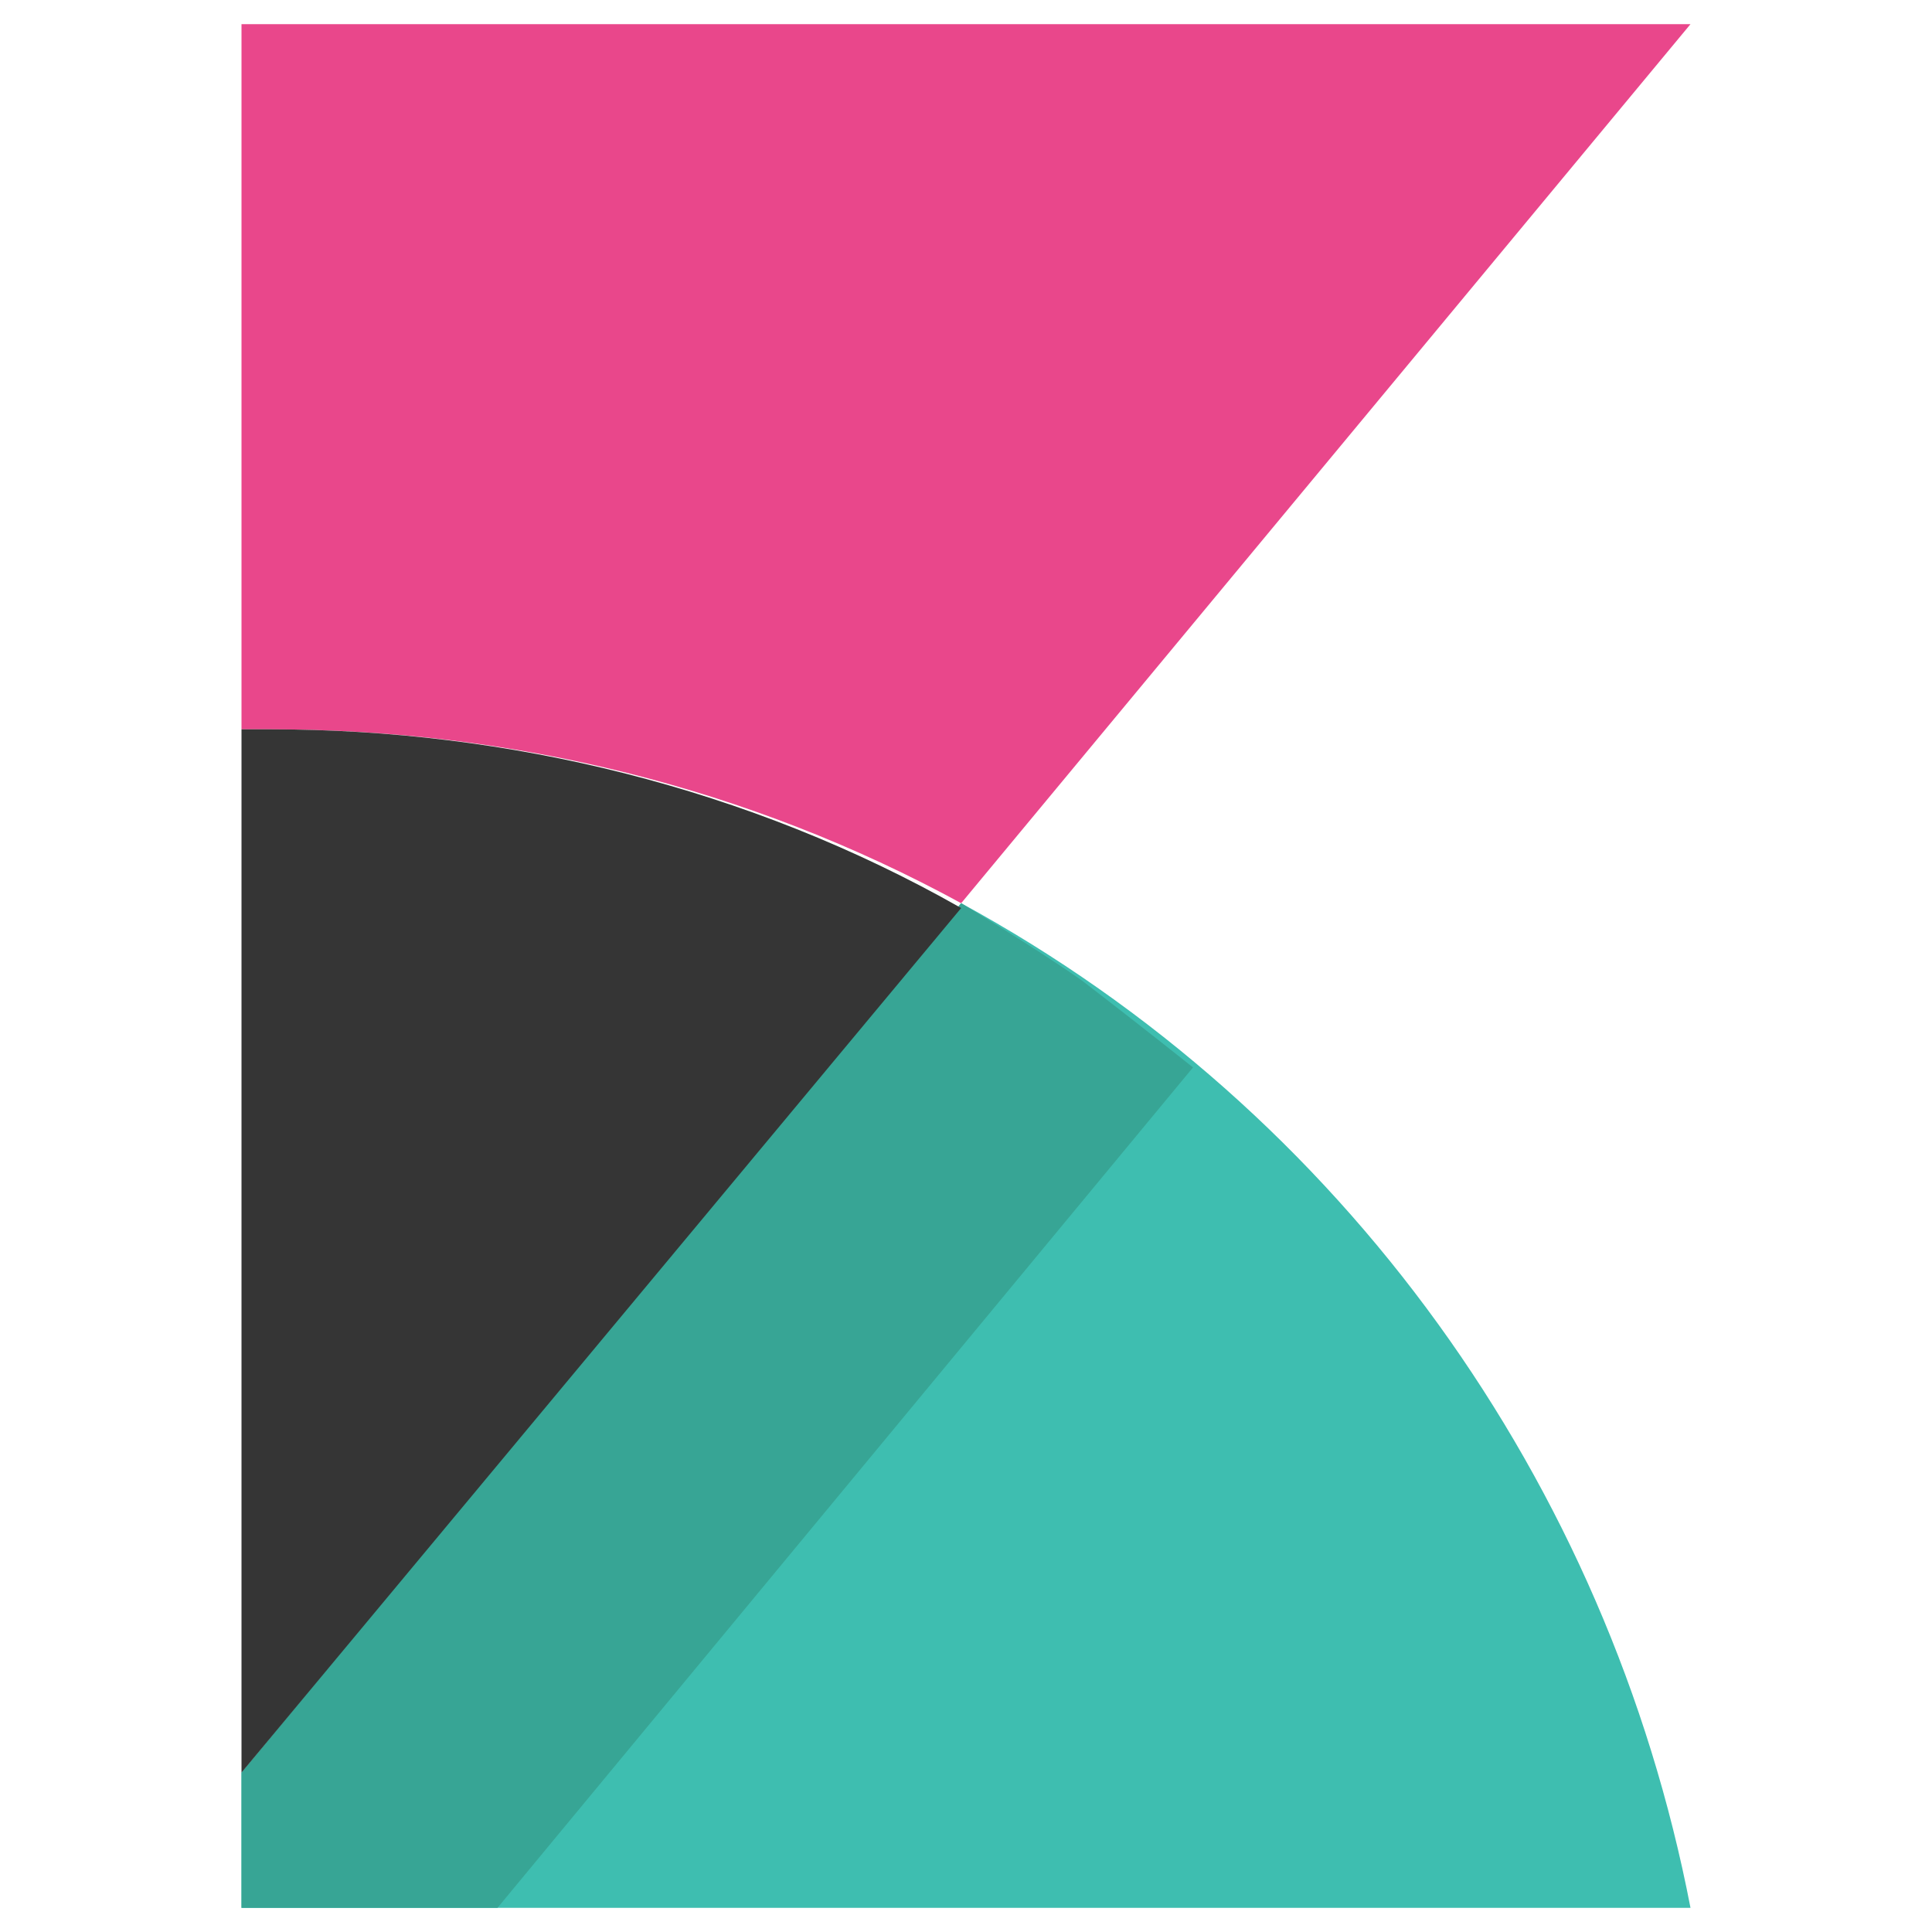 <?xml version="1.0" encoding="utf-8"?>
<!-- Generator: Adobe Illustrator 19.2.1, SVG Export Plug-In . SVG Version: 6.00 Build 0)  -->
<svg version="1.1" id="Layer_1" xmlns="http://www.w3.org/2000/svg" xmlns:xlink="http://www.w3.org/1999/xlink" x="0px" y="0px"
	 viewBox="0 0 40 40" style="enable-background:new 0 0 40 40;" xml:space="preserve">
<style type="text/css">
	.st0{fill:#E9478B;}
	.st1{fill:#3EBEB0;}
	.st2{fill:#37A595;}
	.st3{fill:#353535;}
	.st4{fill:none;}
</style>
<title>logo-menu</title>
<g id="ES_Hadoop_Gery">
	<path class="st0" d="M5.6,15.1c5,0,9.9,1.2,14.3,3.6L35,0.5H5v36.2l0,0V15.1L5.6,15.1z"/>
	<path class="st1" d="M19.9,18.7L5,36.7v2.8h30C33.3,30.7,27.8,23,19.9,18.7z"/>
	<path class="st2" d="M19.9,18.7L5,36.7v2.8h5.3l14.4-17.4c0,0-1-0.8-2.3-1.8C21.4,19.6,19.9,18.7,19.9,18.7z"/>
	<path class="st3" d="M5.6,15.1H5v21.6l14.9-17.9C15.5,16.3,10.5,15.1,5.6,15.1z"/>
</g>
<rect x="0" class="st4" width="40" height="40"/>
</svg>
